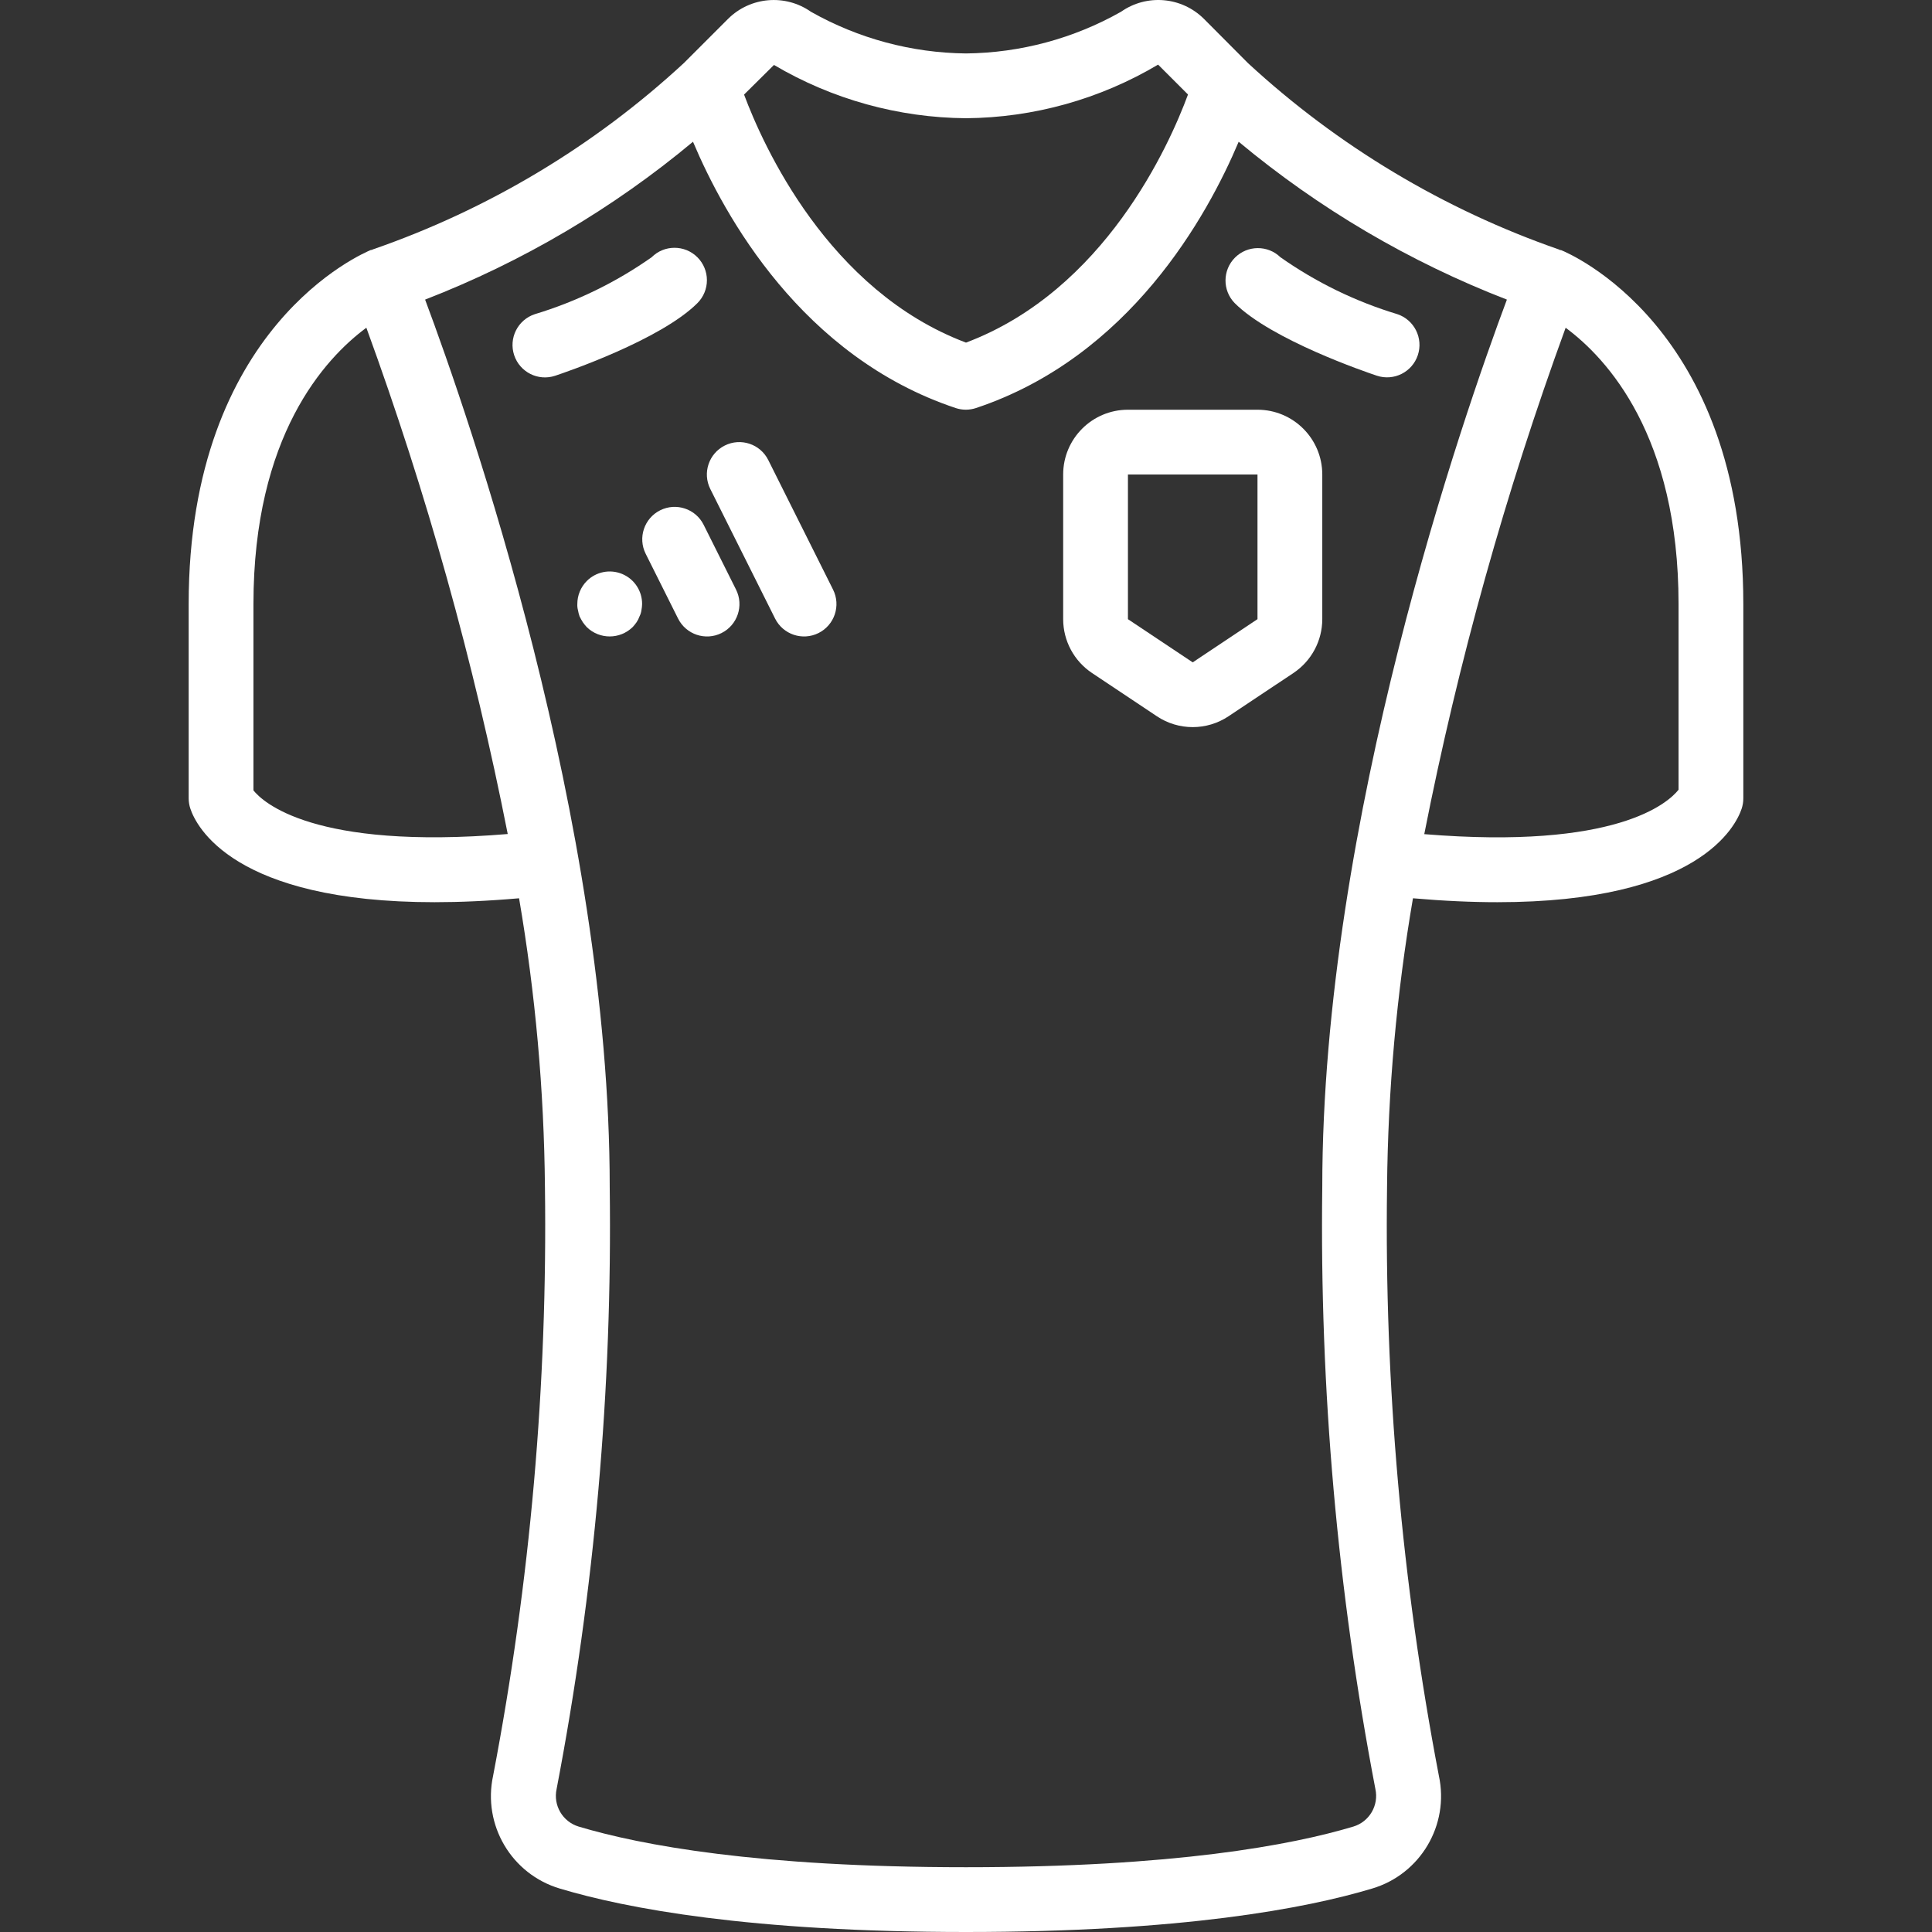 <?xml version="1.0"?>
<svg xmlns="http://www.w3.org/2000/svg" xmlns:xlink="http://www.w3.org/1999/xlink" xmlns:svgjs="http://svgjs.com/svgjs" version="1.1" width="90" height="90" x="0" y="0" viewBox="0 0 509.016 509.016" style="enable-background:new 0 0 512 512" xml:space="preserve" class=""><rect x="0" y="0" width="509.016" height="509.016" fill="#333333" stroke="none"/><g>
<g xmlns="http://www.w3.org/2000/svg">
	<g>
		<g>
			<path d="M411.274,65.888c-0.085,0-0.171,0-0.247,0c-0.077,0-0.136-0.102-0.222-0.128c-30.416-10.562-58.326-27.282-81.988-49.118     L317.194,4.969c-5.866-5.836-15.073-6.624-21.845-1.869c-12.467,7.053-26.518,10.831-40.841,10.982     c-14.322-0.151-28.372-3.926-40.841-10.974c-6.766-4.755-15.968-3.975-21.837,1.852l-11.622,11.622     c-23.641,21.872-51.561,38.602-81.997,49.135c-0.085,0-0.137,0.102-0.222,0.128c-0.085,0.026-0.171,0-0.247,0     c-1.954,0.836-48.034,20.096-48.034,93.303v51.2c0.002,0.917,0.152,1.827,0.444,2.697c1.527,4.608,11.29,24.653,64.358,24.653     c6.699,0,14.097-0.324,22.246-1.033c4.304,25.138,6.584,50.581,6.818,76.083c0.7,52.023-3.875,103.984-13.653,155.085     c-2.822,12.995,4.855,25.967,17.604,29.747c17.382,5.214,50.057,11.435,106.982,11.435s89.6-6.221,106.965-11.435     c12.752-3.773,20.437-16.742,17.621-29.739c-9.778-51.104-14.353-103.067-13.653-155.093c0.237-25.503,2.519-50.946,6.827-76.083     c8.149,0.708,15.548,1.033,22.246,1.033c53.06,0,62.831-20.045,64.358-24.653c0.289-0.87,0.436-1.78,0.435-2.697v-51.2     C459.308,85.941,413.228,66.682,411.274,65.888z M203.914,17.112c15.334,9.053,32.787,13.896,50.594,14.037     c17.823-0.145,35.288-5.019,50.611-14.123l7.876,7.876c-4.924,13.338-21.965,51.618-58.488,65.365     c-36.344-13.696-53.487-51.985-58.47-65.348L203.914,17.112z M66.774,208.241v-49.092c0-44.314,18.773-64.674,29.747-72.806     c15.857,43.431,28.31,88.03,37.248,133.393C82.433,224.002,69.147,211.202,66.774,208.241z M348.374,312.749     c-0.706,53.204,3.983,106.342,13.995,158.601c0.942,4.306-1.585,8.612-5.803,9.89c-16.282,4.881-47.198,10.709-102.059,10.709     s-85.777-5.828-102.05-10.709c-4.221-1.275-6.752-5.582-5.811-9.89c10.012-52.258,14.701-105.397,13.995-158.601     c0-96.427-37.274-203.452-48.64-233.813c25.63-9.938,49.468-23.986,70.579-41.591c8.252,19.558,28.723,56.67,69.231,70.17     c1.723,0.569,3.584,0.569,5.308,0c40.508-13.5,60.979-50.611,69.231-70.17c21.137,17.614,45.005,31.662,70.665,41.591     C385.648,109.297,348.374,216.322,348.374,312.749z M442.241,208.07c-2.79,3.516-16.452,15.846-66.995,11.699     c8.935-45.372,21.388-89.98,37.248-133.419c10.974,8.124,29.747,28.484,29.747,72.798V208.07z" fill="#ffffff" data-original="#000000" style="" class=""/>
			<path d="M186.248,73.824c0-2.267-0.902-4.441-2.507-6.042c-3.332-3.331-8.734-3.331-12.066,0     c-9.398,6.614-19.795,11.679-30.797,15.002c-4.477,1.489-6.899,6.326-5.41,10.803c1.489,4.477,6.326,6.899,10.803,5.41     c2.816-0.939,27.793-9.455,37.47-19.132C185.346,78.265,186.248,76.091,186.248,73.824z" fill="#ffffff" data-original="#000000" style="" class=""/>
			<path d="M368.138,82.767c-11.002-3.321-21.4-8.386-30.797-15.002c-3.348-3.234-8.671-3.188-11.962,0.104     c-3.292,3.292-3.338,8.614-0.104,11.962c9.677,9.694,34.654,18.21,37.47,19.149c4.477,1.489,9.314-0.933,10.803-5.41     S372.615,84.256,368.138,82.767z" fill="#ffffff" data-original="#000000" style="" class=""/>
			<path d="M163.913,151.218c-3.202-1.329-6.89-0.59-9.331,1.872c-1.592,1.614-2.481,3.792-2.475,6.059     c-0.028,0.546,0.03,1.093,0.171,1.621c0.093,0.551,0.233,1.094,0.418,1.621c0.255,0.528,0.54,1.041,0.853,1.536     c0.315,0.447,0.657,0.875,1.024,1.28c3.365,3.3,8.752,3.3,12.117,0h0.009c0.367-0.405,0.709-0.833,1.024-1.28     c0.32-0.478,0.578-0.994,0.768-1.536c0.26-0.507,0.431-1.056,0.503-1.621c0.106-0.534,0.166-1.077,0.179-1.621     C169.195,155.682,167.115,152.548,163.913,151.218z" fill="#ffffff" data-original="#000000" style="" class=""/>
			<path d="M185.388,138.268c-2.107-4.218-7.234-5.93-11.452-3.823c-4.218,2.107-5.93,7.234-3.823,11.452l8.533,17.067     c2.107,4.218,7.234,5.93,11.452,3.823s5.93-7.234,3.823-11.452L185.388,138.268z" fill="#ffffff" data-original="#000000" style="" class=""/>
			<path d="M202.412,121.201c-2.107-4.218-7.234-5.93-11.452-3.823c-4.218,2.107-5.93,7.234-3.823,11.452l17.067,34.133     c2.107,4.218,7.234,5.93,11.452,3.823c4.218-2.107,5.93-7.234,3.823-11.452L202.412,121.201z" fill="#ffffff" data-original="#000000" style="" class=""/>
			<path d="M331.308,107.949h-34.133c-9.426,0-17.067,7.641-17.067,17.067v38.101c0.001,5.707,2.854,11.035,7.603,14.199     l17.067,11.383c5.725,3.829,13.193,3.829,18.918,0l17.067-11.375c4.755-3.164,7.612-8.497,7.612-14.208v-38.101     C348.374,115.59,340.733,107.949,331.308,107.949z M331.308,163.125l-17.067,11.383l-17.067-11.375v-38.118h34.133V163.125z" fill="#ffffff" data-original="#000000" style="" class=""/>
		</g>
	</g>
</g>
<g xmlns="http://www.w3.org/2000/svg">
</g>
<g xmlns="http://www.w3.org/2000/svg">
</g>
<g xmlns="http://www.w3.org/2000/svg">
</g>
<g xmlns="http://www.w3.org/2000/svg">
</g>
<g xmlns="http://www.w3.org/2000/svg">
</g>
<g xmlns="http://www.w3.org/2000/svg">
</g>
<g xmlns="http://www.w3.org/2000/svg">
</g>
<g xmlns="http://www.w3.org/2000/svg">
</g>
<g xmlns="http://www.w3.org/2000/svg">
</g>
<g xmlns="http://www.w3.org/2000/svg">
</g>
<g xmlns="http://www.w3.org/2000/svg">
</g>
<g xmlns="http://www.w3.org/2000/svg">
</g>
<g xmlns="http://www.w3.org/2000/svg">
</g>
<g xmlns="http://www.w3.org/2000/svg">
</g>
<g xmlns="http://www.w3.org/2000/svg">
</g>
</g></svg>
